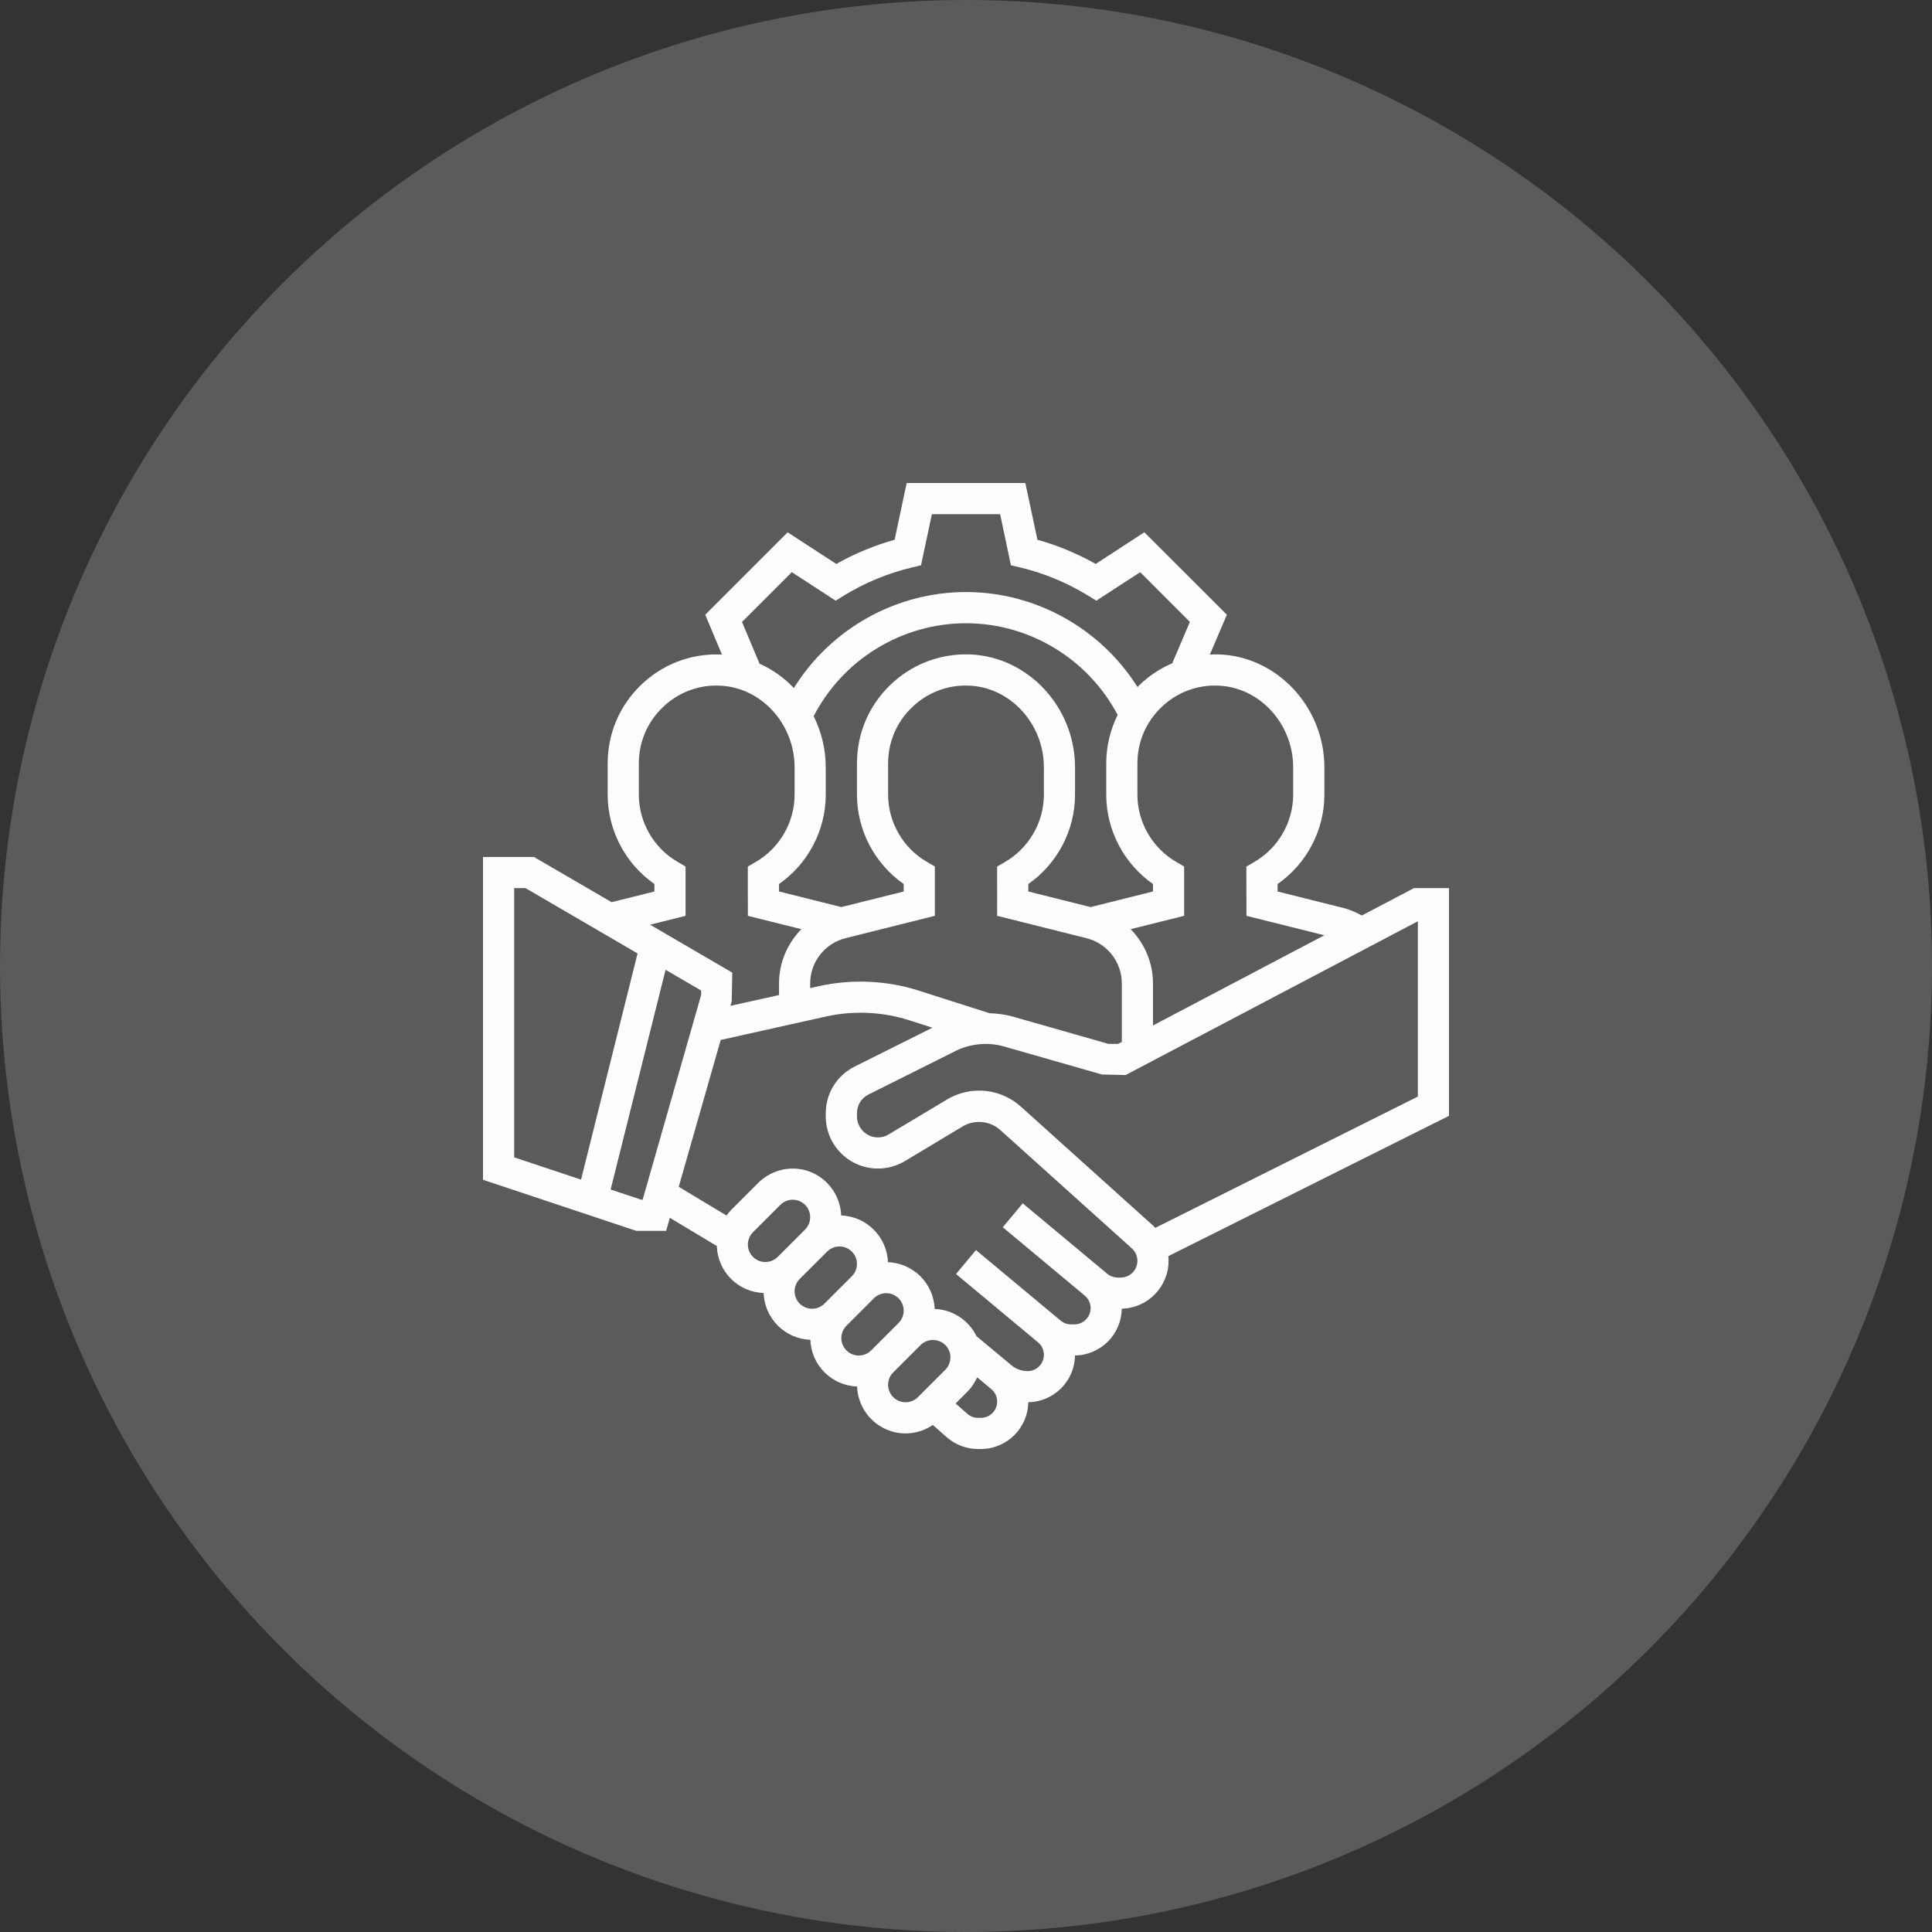 <svg width="32" height="32" viewBox="0 0 32 32" fill="none" xmlns="http://www.w3.org/2000/svg">
<rect x="0" y="0" width="32" height="32" fill="#333333" stroke="none"/>
<circle opacity="0.2" cx="16" cy="16" r="16" fill="#FDFDFD"/>
<g clip-path="url(#clip0)">
<path d="M24 14.71H23.42L22.556 15.164C22.459 15.111 22.357 15.065 22.248 15.038L21.161 14.766V14.642C21.642 14.307 21.936 13.752 21.936 13.161V12.71C21.936 11.708 21.15 10.869 20.184 10.839C20.136 10.838 20.087 10.84 20.039 10.842L20.321 10.182L18.954 8.816L18.148 9.341C17.842 9.168 17.519 9.034 17.183 8.94L16.983 8H15.017L14.818 8.94C14.482 9.034 14.158 9.168 13.852 9.341L13.046 8.817L11.681 10.182L11.958 10.842C11.947 10.842 11.937 10.84 11.927 10.84C11.432 10.825 10.967 11.006 10.613 11.349C10.259 11.692 10.065 12.152 10.065 12.645V13.161C10.065 13.752 10.358 14.306 10.839 14.642V14.766L10.13 14.943L8.844 14.194H8V19.541L10.539 20.387H11.033L11.095 20.171L11.873 20.638C11.886 21.061 12.225 21.402 12.648 21.416C12.663 21.837 13.001 22.176 13.422 22.191C13.437 22.612 13.775 22.95 14.196 22.965C14.212 23.396 14.565 23.742 14.999 23.742C15.16 23.742 15.318 23.692 15.451 23.602L15.68 23.804C15.823 23.93 16.008 24 16.199 24H16.247C16.676 24 17.026 23.653 17.031 23.225C17.456 23.219 17.8 22.875 17.805 22.451C18.23 22.445 18.575 22.101 18.58 21.676C19.009 21.666 19.355 21.315 19.355 20.884C19.355 20.858 19.354 20.832 19.351 20.806L24 18.482V14.71ZM21.419 12.71V13.161C21.419 13.619 21.172 14.047 20.773 14.278L20.644 14.353L20.645 15.169L21.935 15.491L19.097 16.985V16.29C19.097 15.943 18.957 15.625 18.727 15.39L19.613 15.169V14.352L19.484 14.277C19.086 14.047 18.839 13.619 18.839 13.161V12.645C18.839 12.293 18.978 11.964 19.231 11.719C19.483 11.474 19.819 11.342 20.169 11.356C20.858 11.376 21.419 11.984 21.419 12.71ZM16.389 16.782L15.221 16.409C14.688 16.238 14.112 16.213 13.567 16.333L13.419 16.366V16.29C13.419 15.934 13.661 15.625 14.006 15.539L15.484 15.169V14.352L15.355 14.277C14.957 14.047 14.71 13.619 14.71 13.161V12.645C14.71 12.293 14.849 11.964 15.102 11.719C15.354 11.474 15.692 11.342 16.04 11.356C16.729 11.376 17.29 11.984 17.29 12.71V13.161C17.29 13.619 17.043 14.047 16.644 14.278L16.515 14.353L16.516 15.169L17.994 15.539C18.339 15.625 18.581 15.934 18.581 16.29V17.257L18.517 17.29H18.359L16.772 16.837C16.647 16.802 16.518 16.787 16.389 16.782ZM13.477 11.862C13.962 10.923 14.937 10.323 16 10.323C17.053 10.323 18.024 10.915 18.512 11.842C18.389 12.088 18.323 12.361 18.323 12.645V13.161C18.323 13.752 18.616 14.306 19.097 14.642V14.766L18.064 15.024L17.032 14.766V14.642C17.513 14.307 17.806 13.752 17.806 13.161V12.71C17.806 11.708 17.021 10.869 16.055 10.839C15.562 10.825 15.096 11.005 14.742 11.349C14.388 11.692 14.194 12.152 14.194 12.645V13.161C14.194 13.752 14.487 14.306 14.968 14.642V14.766L13.935 15.024L12.903 14.766V14.642C13.384 14.307 13.677 13.752 13.677 13.161V12.71C13.677 12.406 13.604 12.118 13.477 11.862ZM12.29 10.302L13.115 9.477L13.841 9.949L13.979 9.864C14.327 9.651 14.703 9.495 15.097 9.401L15.255 9.363L15.435 8.516H16.565L16.744 9.363L16.903 9.4C17.297 9.495 17.672 9.651 18.02 9.864L18.159 9.949L18.885 9.477L19.708 10.301L19.416 10.986C19.216 11.072 19.032 11.192 18.871 11.348C18.86 11.358 18.851 11.37 18.841 11.38C18.233 10.414 17.158 9.806 16 9.806C14.834 9.806 13.756 10.419 13.149 11.396C12.987 11.226 12.794 11.088 12.58 10.992L12.29 10.302ZM11.355 15.169V14.352L11.226 14.277C10.828 14.047 10.581 13.619 10.581 13.161V12.645C10.581 12.293 10.72 11.964 10.973 11.719C11.225 11.474 11.561 11.342 11.911 11.356C12.6 11.376 13.161 11.984 13.161 12.71V13.161C13.161 13.619 12.914 14.047 12.515 14.278L12.386 14.353L12.387 15.169L13.273 15.39C13.043 15.625 12.903 15.943 12.903 16.29V16.481L12.098 16.66L12.119 16.587L12.129 16.11L10.768 15.316L11.355 15.169ZM8.516 14.71H8.704L10.56 15.792L9.624 19.538L8.516 19.169V14.71ZM10.623 19.871L10.114 19.702L11.024 16.063L11.613 16.406V16.48L10.644 19.871H10.623ZM12.387 20.614C12.387 20.538 12.418 20.463 12.472 20.409L12.925 19.956C12.979 19.902 13.054 19.871 13.13 19.871C13.29 19.871 13.419 20.001 13.419 20.16C13.419 20.236 13.389 20.311 13.335 20.365L12.881 20.819C12.827 20.872 12.752 20.903 12.676 20.903C12.517 20.903 12.387 20.773 12.387 20.614ZM13.161 21.388C13.161 21.312 13.192 21.237 13.246 21.183L13.7 20.73C13.754 20.676 13.828 20.645 13.904 20.645C14.064 20.645 14.194 20.775 14.194 20.934C14.194 21.011 14.163 21.085 14.109 21.139L13.655 21.593C13.601 21.647 13.527 21.677 13.451 21.677C13.291 21.677 13.161 21.548 13.161 21.388ZM13.935 22.162C13.935 22.086 13.966 22.012 14.02 21.958L14.474 21.504C14.528 21.45 14.602 21.419 14.678 21.419C14.838 21.419 14.968 21.549 14.968 21.709C14.968 21.785 14.937 21.859 14.883 21.913L14.429 22.367C14.376 22.421 14.301 22.452 14.225 22.452C14.065 22.452 13.935 22.322 13.935 22.162ZM14.999 23.226C14.839 23.226 14.71 23.096 14.71 22.936C14.71 22.86 14.74 22.786 14.794 22.732L15.248 22.278C15.302 22.224 15.377 22.194 15.453 22.194C15.612 22.194 15.742 22.323 15.742 22.483C15.742 22.559 15.711 22.634 15.657 22.688L15.204 23.141C15.15 23.195 15.075 23.226 14.999 23.226ZM16.247 23.484H16.199C16.133 23.484 16.07 23.46 16.021 23.416L15.828 23.246L16.022 23.052C16.091 22.983 16.145 22.901 16.185 22.813L16.419 23.008C16.481 23.059 16.516 23.134 16.516 23.215C16.516 23.363 16.395 23.484 16.247 23.484ZM18.561 21.161H18.517C18.452 21.161 18.389 21.138 18.339 21.097L16.94 19.931L16.609 20.327L17.968 21.46C18.029 21.511 18.064 21.586 18.064 21.666C18.064 21.815 17.944 21.936 17.795 21.936H17.739C17.676 21.936 17.615 21.913 17.567 21.873L16.165 20.705L15.835 21.102L17.194 22.234C17.255 22.285 17.29 22.36 17.29 22.441C17.29 22.589 17.17 22.71 17.021 22.71C16.922 22.71 16.826 22.674 16.75 22.611L16.174 22.131C16.047 21.872 15.786 21.691 15.481 21.68C15.466 21.259 15.127 20.921 14.707 20.906C14.692 20.485 14.353 20.147 13.932 20.132C13.917 19.701 13.564 19.355 13.13 19.355C12.918 19.355 12.71 19.441 12.56 19.591L12.107 20.044C12.08 20.071 12.057 20.102 12.034 20.133L11.242 19.657L11.937 17.225L13.679 16.837C14.136 16.735 14.618 16.757 15.063 16.9L15.444 17.022L14.155 17.666C13.86 17.814 13.677 18.11 13.677 18.439V18.49C13.677 18.967 14.065 19.355 14.542 19.355C14.699 19.355 14.853 19.312 14.987 19.232L15.948 18.655C16.141 18.54 16.4 18.565 16.566 18.715L18.747 20.677C18.805 20.73 18.839 20.805 18.839 20.884C18.839 21.037 18.714 21.161 18.561 21.161ZM23.484 18.163L19.136 20.337C19.122 20.322 19.107 20.308 19.092 20.294L16.912 18.332C16.721 18.159 16.474 18.064 16.216 18.064C16.028 18.064 15.844 18.116 15.682 18.213L14.72 18.789C14.667 18.822 14.605 18.839 14.542 18.839C14.35 18.839 14.194 18.683 14.194 18.49V18.439C14.194 18.306 14.267 18.187 14.386 18.128L15.826 17.408C16.072 17.285 16.364 17.257 16.63 17.333L18.252 17.797L18.644 17.806L23.484 15.259V18.163Z" fill="#FDFDFD"/>
</g>
<defs>
<clipPath id="clip0">
<rect width="16" height="16" fill="white" transform="translate(8 8)"/>
</clipPath>
</defs>
</svg>
